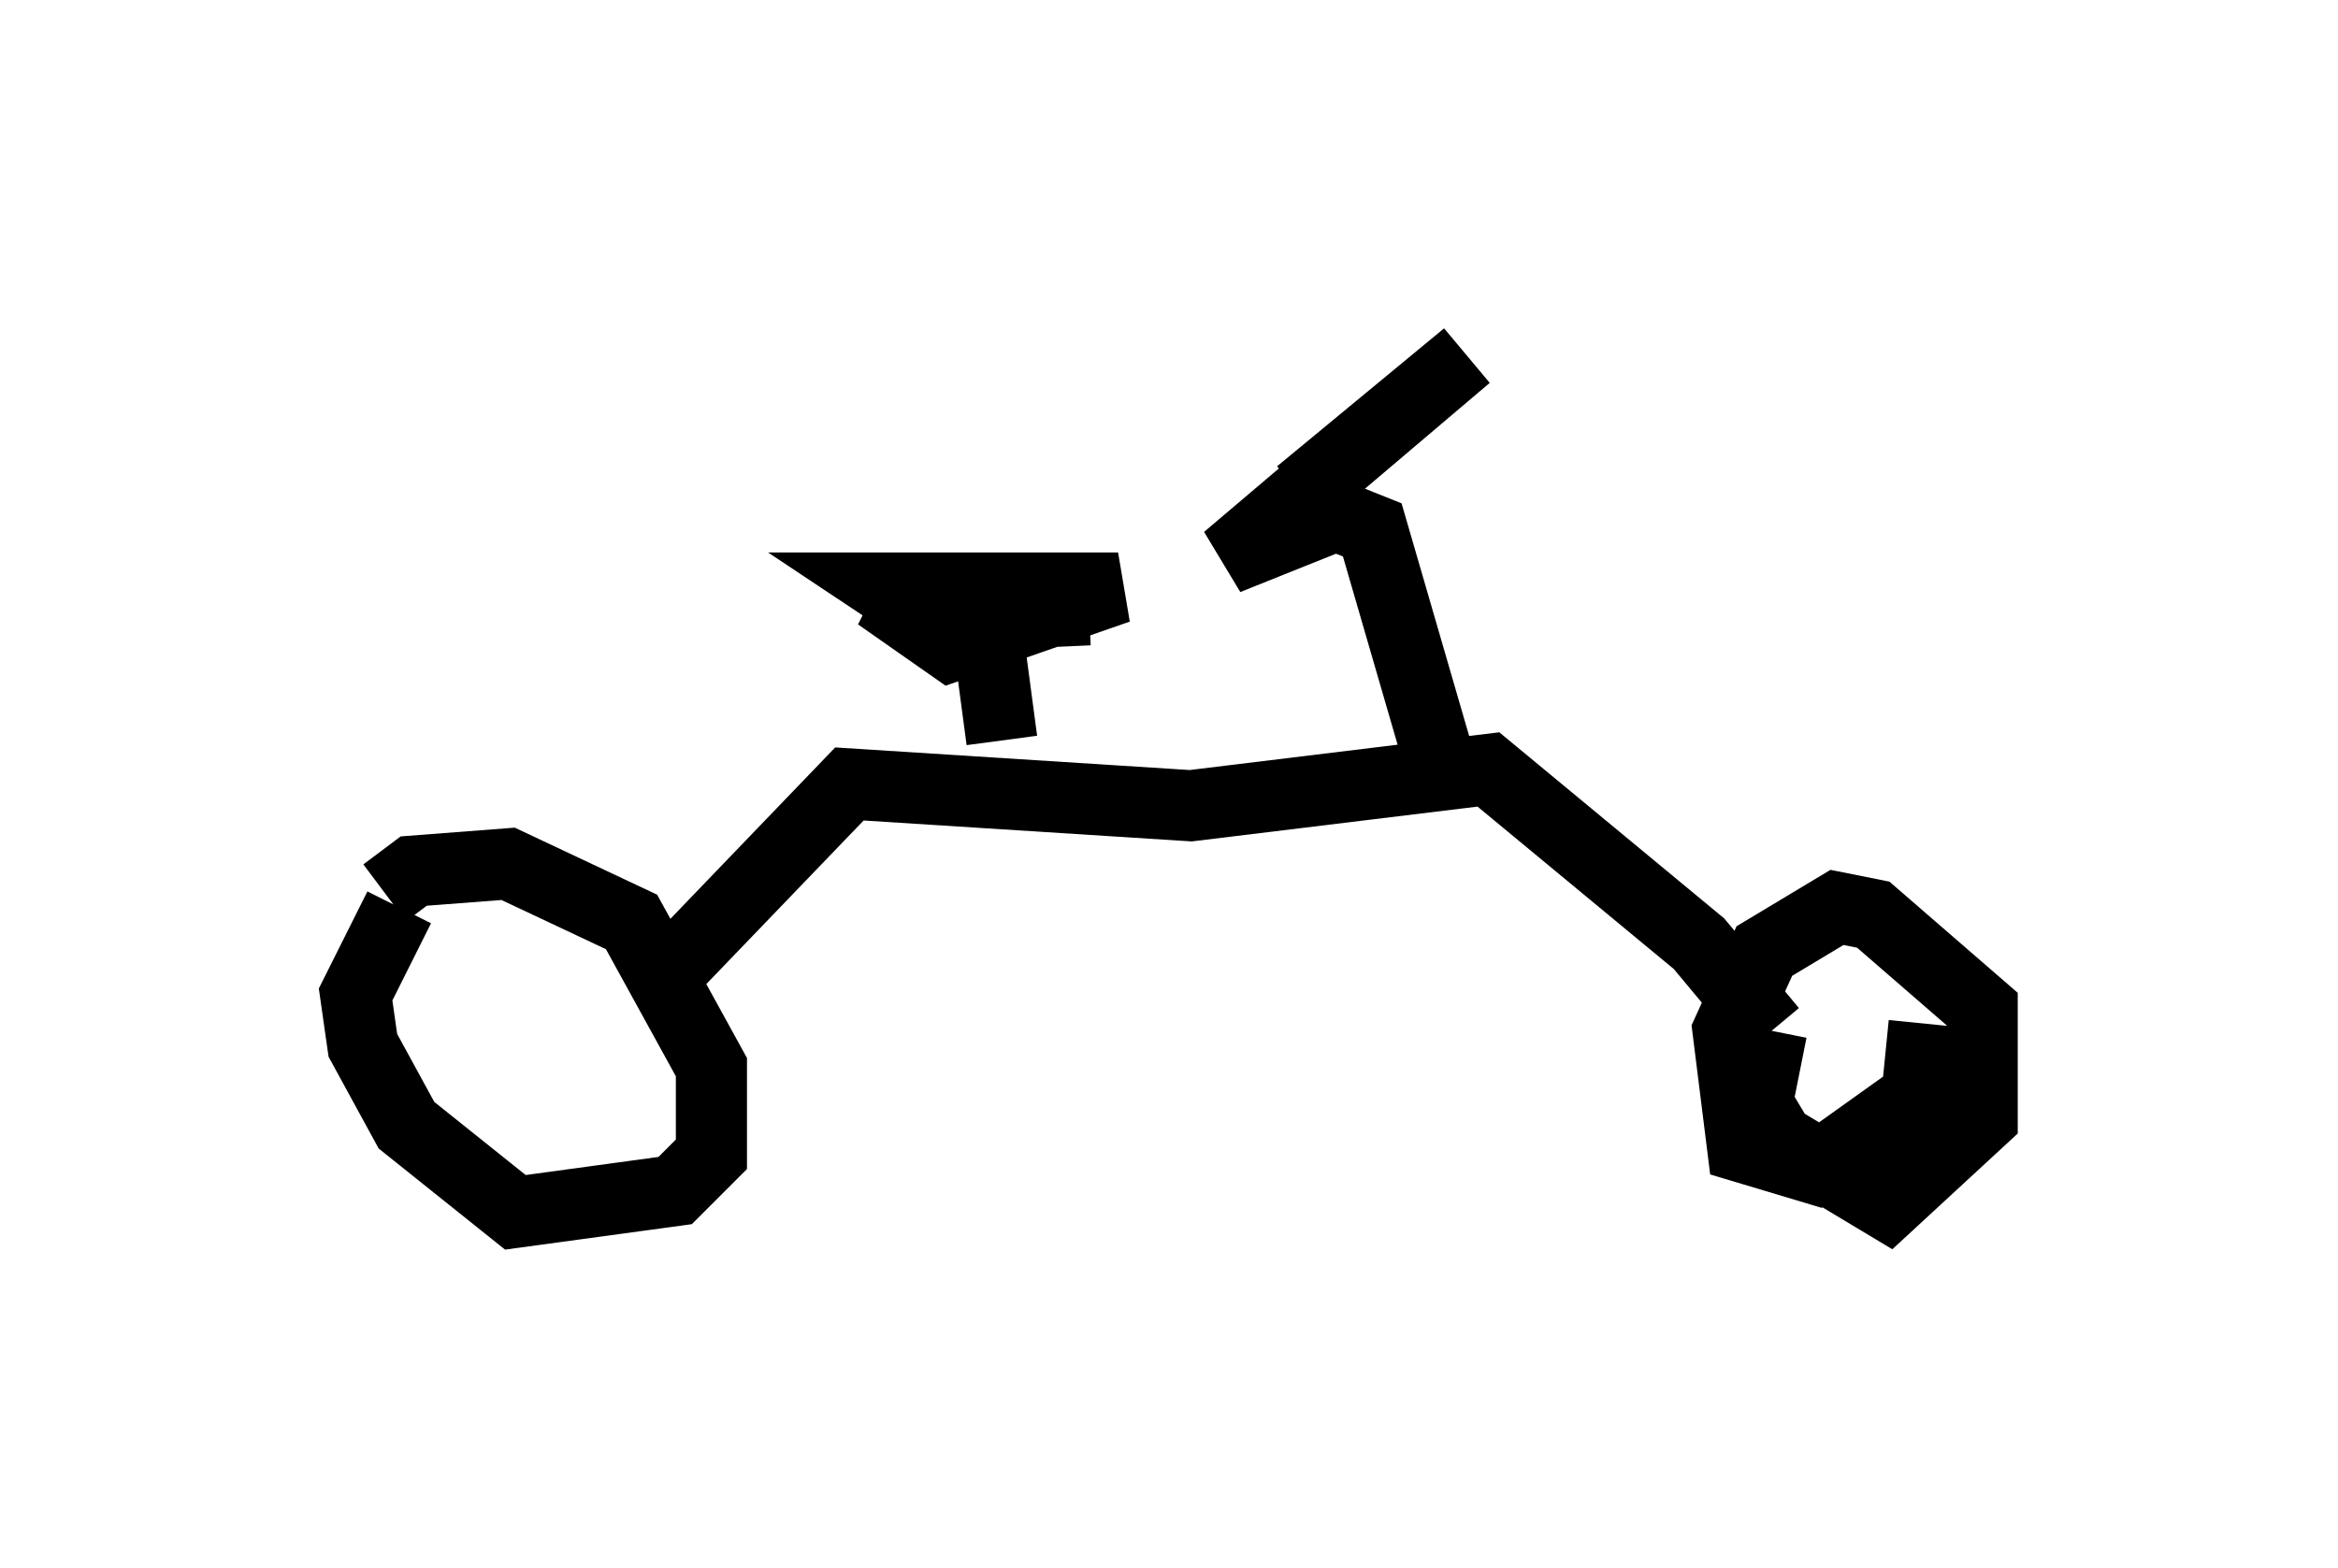 <?xml version="1.0" encoding="utf-8" ?>
<svg baseProfile="full" height="22.046" version="1.1" width="32.867" xmlns="http://www.w3.org/2000/svg" xmlns:ev="http://www.w3.org/2001/xml-events" xmlns:xlink="http://www.w3.org/1999/xlink"><defs /><rect fill="white" height="22.046" width="32.867" x="0" y="0" /><path d="M7.756, 11.329 m-2.144, 1.429 l-0.613, 1.225 0.102, 0.715 l0.613, 1.123 1.531, 1.225 l2.246, -0.306 0.51, -0.51 l0.0, -1.225 -1.123, -2.042 l-1.735, -0.817 -1.327, 0.102 l-0.408, 0.306 m3.981, 1.123 l2.552, -2.654 4.798, 0.306 l4.185, -0.51 2.96, 2.45 l1.021, 1.225 m0.0, 0.0 l-0.204, 1.021 0.306, 0.51 l1.531, 0.919 1.327, -1.225 l0.0, -1.531 -1.531, -1.327 l-0.51, -0.102 -1.021, 0.613 l-0.51, 1.123 0.204, 1.633 l1.021, 0.306 1.429, -1.021 l0.102, -1.021 m-12.965, -3.981 l-0.204, -1.531 -1.531, -0.51 l1.021, 0.715 2.348, -0.817 l-3.267, 0.0 0.613, 0.408 l2.246, -0.102 m4.9, 2.042 l-0.919, -3.165 -0.51, -0.204 l-1.531, 0.613 3.369, -2.858 l-2.348, 1.94 " fill="none" stroke="black" stroke-width="1" /></svg>